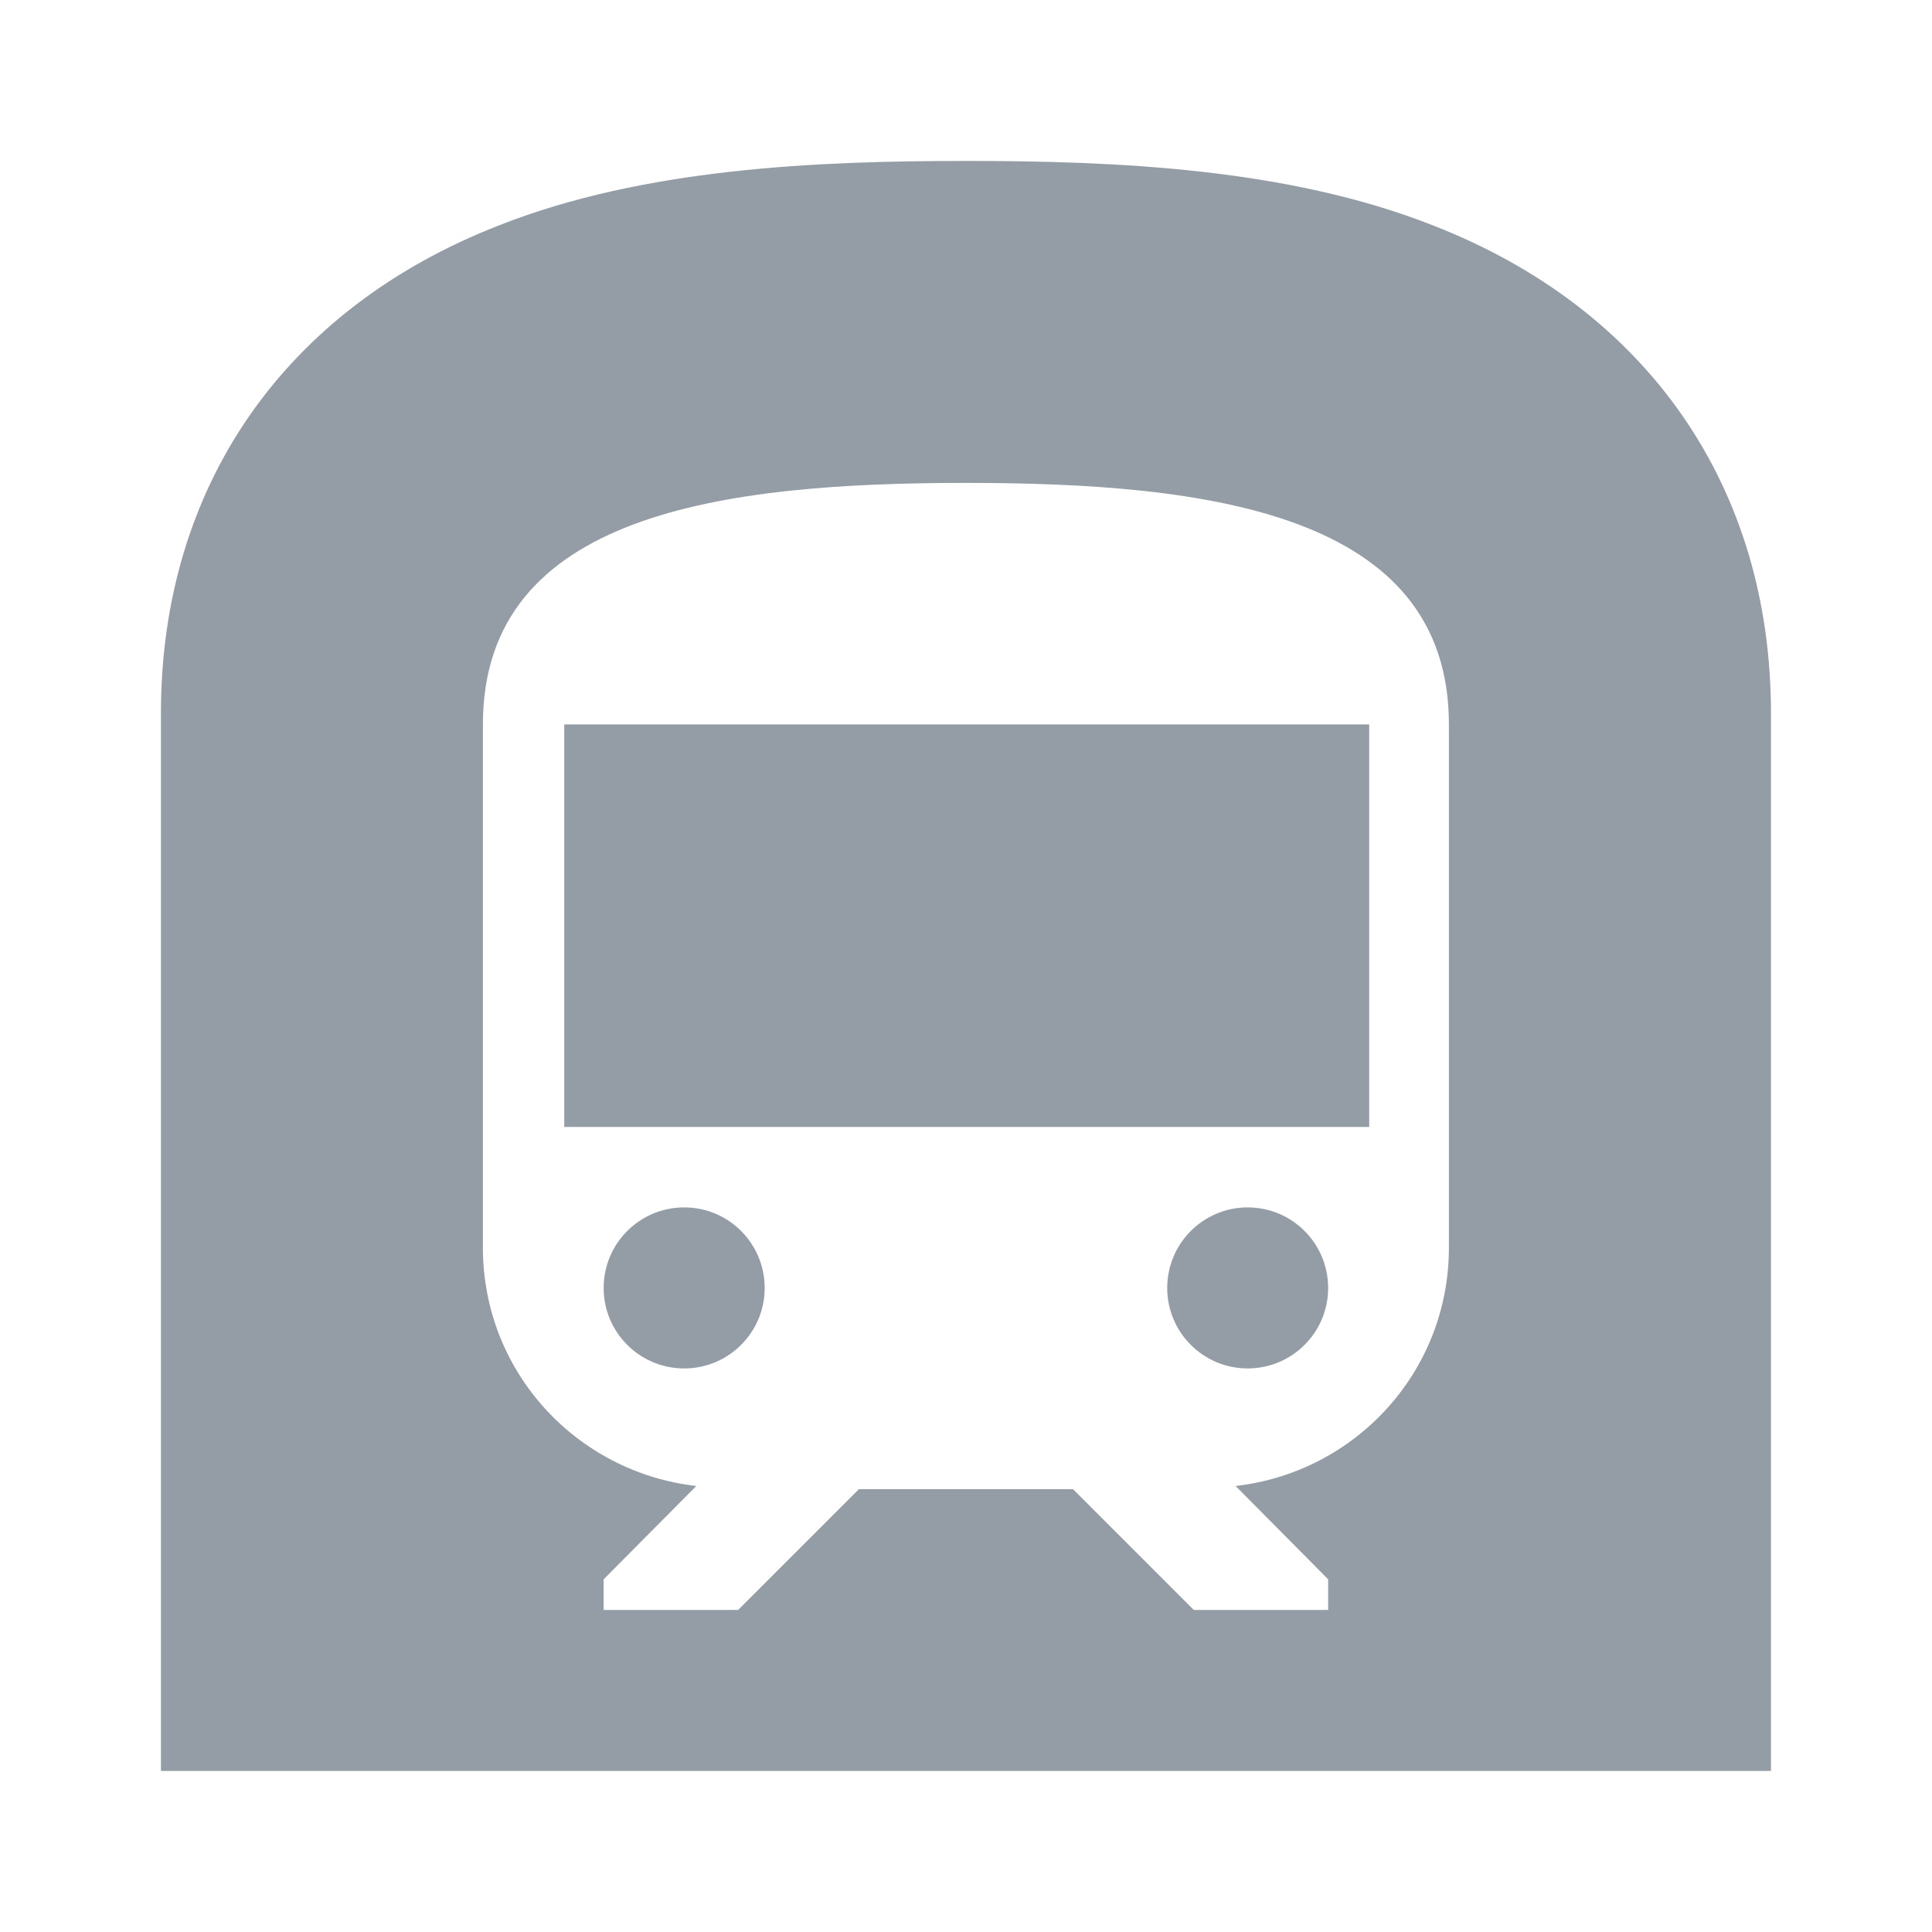 <svg width="20" height="20" viewBox="0 0 20 20" fill="none" xmlns="http://www.w3.org/2000/svg">
<path d="M5.841 7.499H14.174V11.666H5.841V7.499ZM14.833 2.333C13.333 1.741 11.549 1.666 9.999 1.666C8.449 1.666 6.666 1.741 5.166 2.333C2.941 3.199 1.666 5.041 1.666 7.383V18.333H18.333V7.383C18.333 5.041 17.058 3.199 14.833 2.333ZM14.999 12.916C14.999 14.199 14.033 15.241 12.791 15.383L13.749 16.349V16.666H12.358L11.108 15.416H8.891L7.641 16.666H6.249V16.349L7.208 15.383C5.966 15.241 4.999 14.199 4.999 12.916V7.499C4.999 5.308 7.499 4.999 9.999 4.999C12.499 4.999 14.999 5.308 14.999 7.499V12.916Z" fill="#949DA5"/>
<path d="M12.916 14.166C13.376 14.166 13.749 13.793 13.749 13.333C13.749 12.872 13.376 12.499 12.916 12.499C12.456 12.499 12.083 12.872 12.083 13.333C12.083 13.793 12.456 14.166 12.916 14.166Z" fill="#949DA5"/>
<path d="M7.083 14.166C7.543 14.166 7.916 13.793 7.916 13.333C7.916 12.872 7.543 12.499 7.083 12.499C6.622 12.499 6.249 12.872 6.249 13.333C6.249 13.793 6.622 14.166 7.083 14.166Z" fill="#949DA5"/>
</svg>
